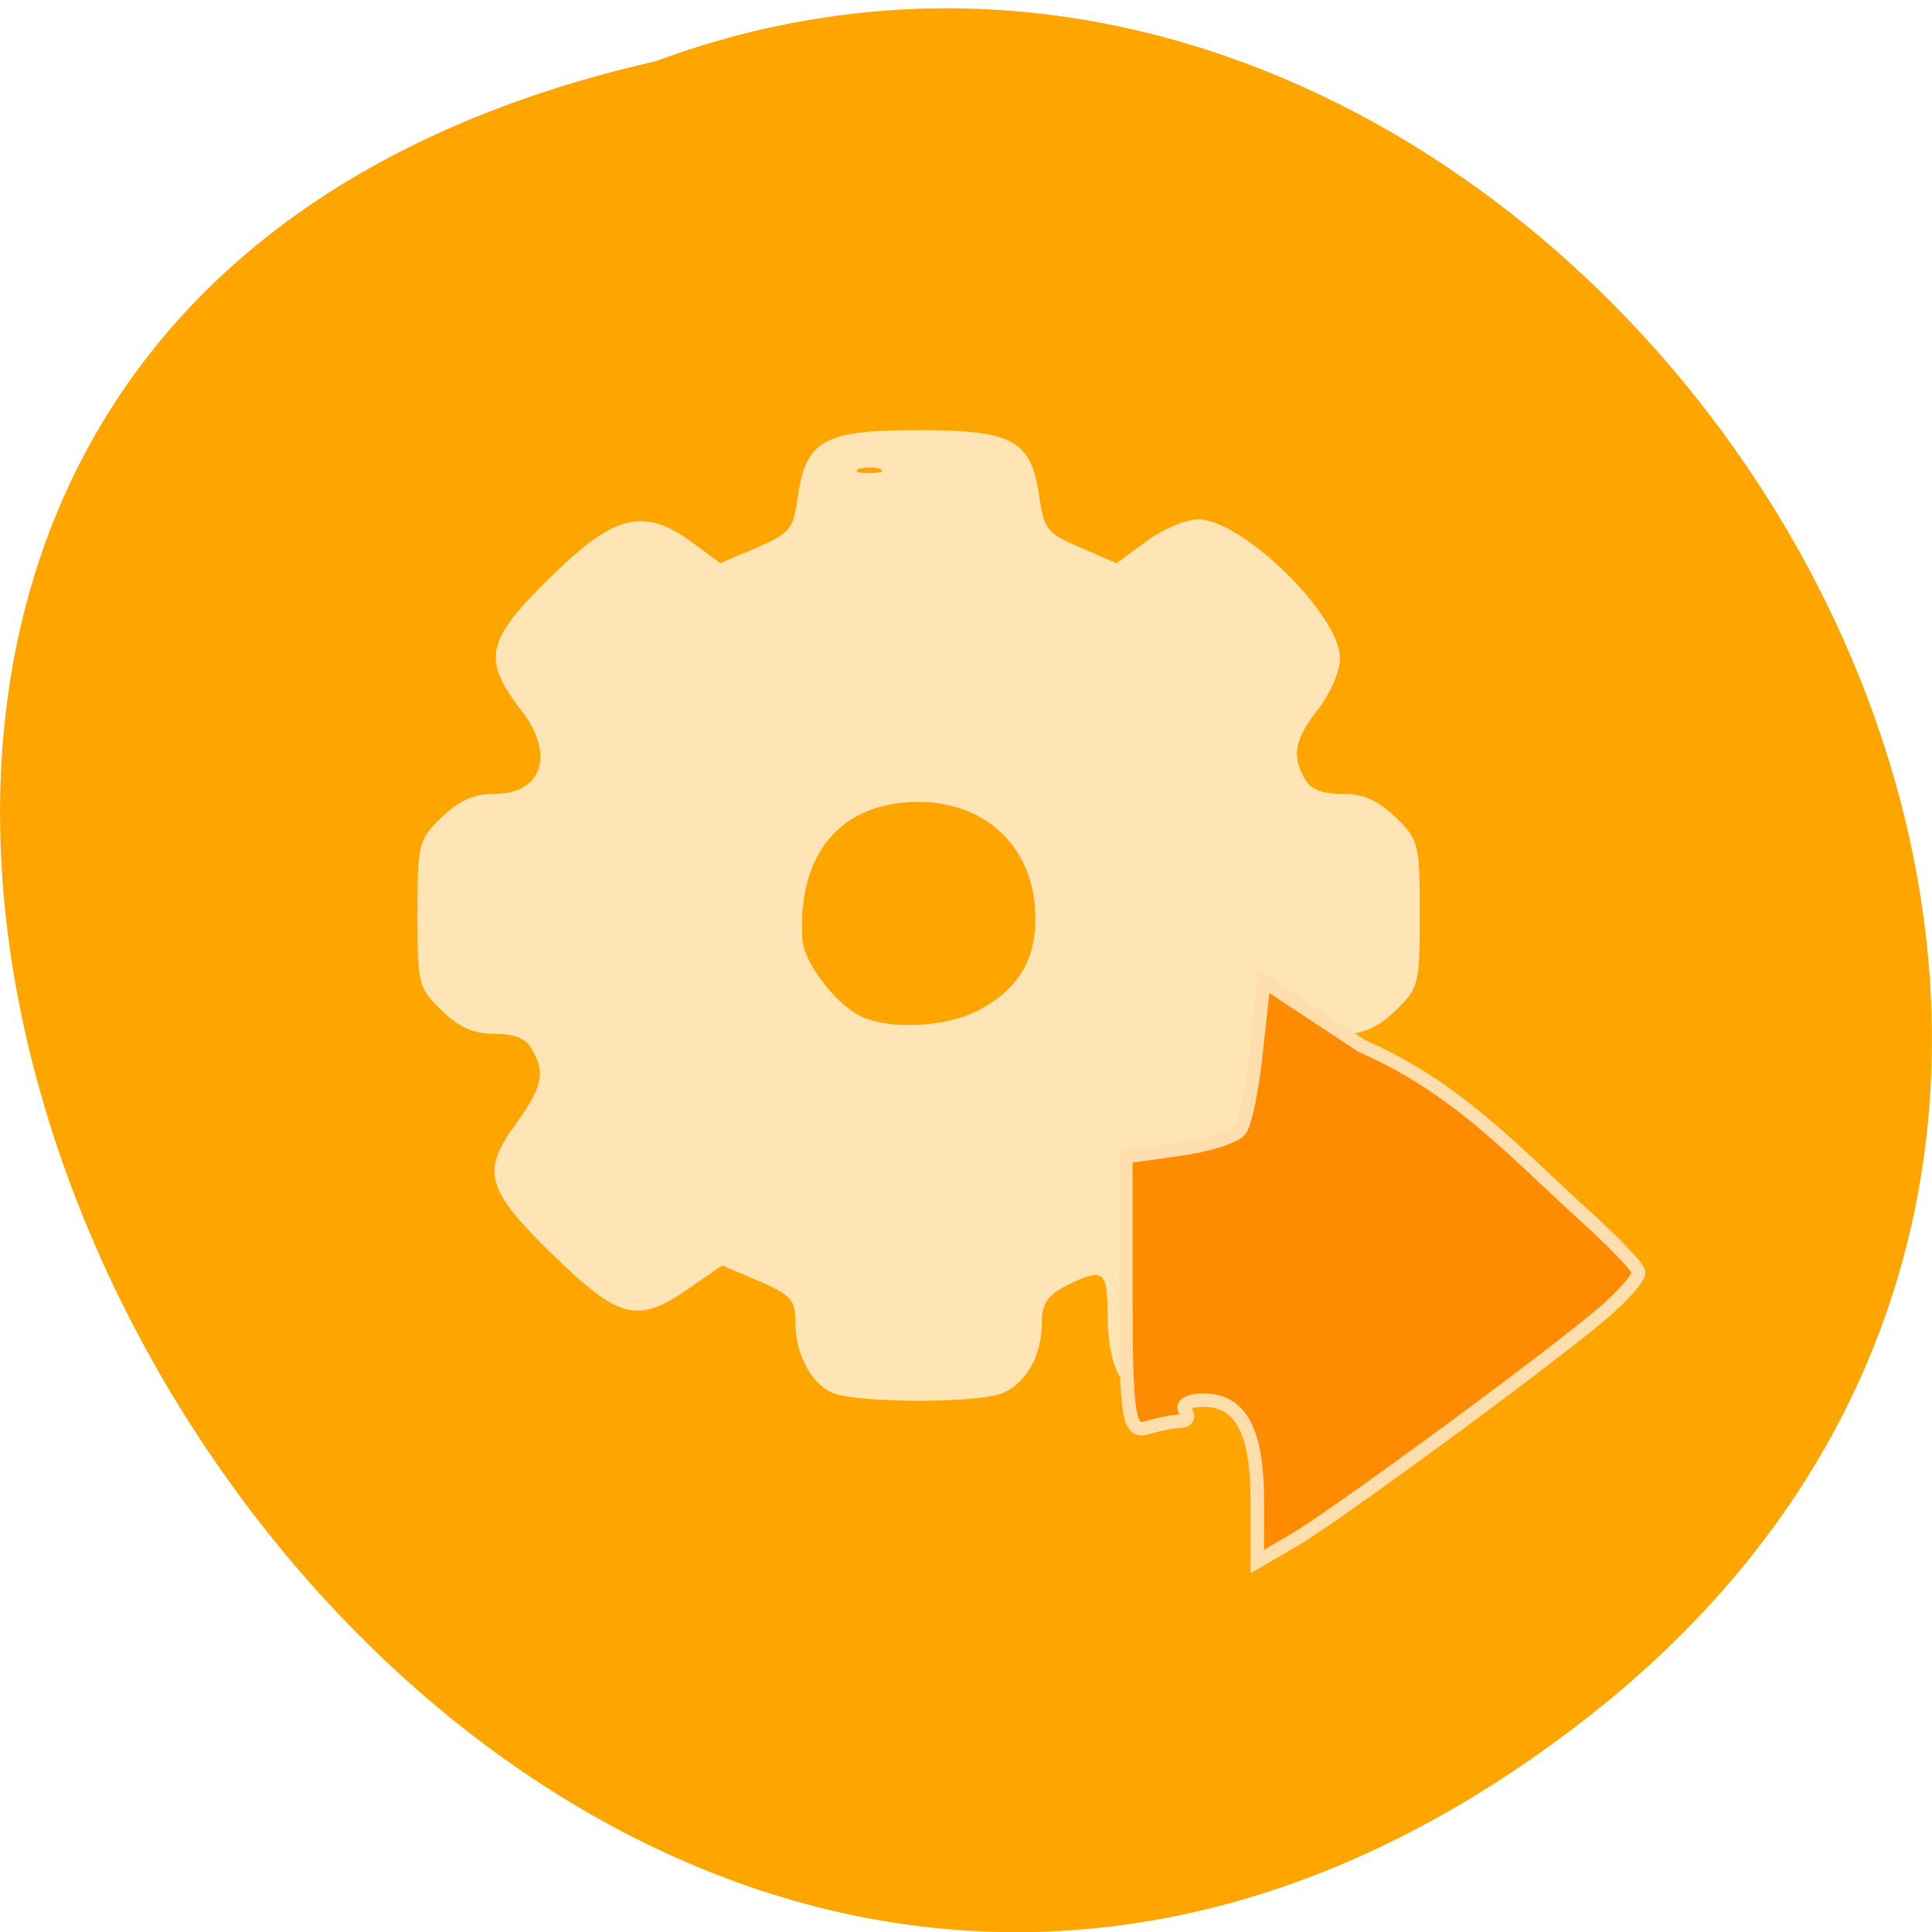 
<svg xmlns="http://www.w3.org/2000/svg" xmlns:xlink="http://www.w3.org/1999/xlink" width="16px" height="16px" viewBox="0 0 16 16" version="1.1">
<g id="surface1">
<path style=" stroke:none;fill-rule:nonzero;fill:rgb(100%,64.706%,0%);fill-opacity:1;" d="M 13.102 14.258 C 3.508 21.672 -6.457 3.207 5.426 0.508 C 12.906 -2.262 20.215 8.762 13.102 14.258 Z M 13.102 14.258 "/>
<path style=" stroke:none;fill-rule:nonzero;fill:rgb(100%,89.412%,70.98%);fill-opacity:1;" d="M 6.883 11.531 C 6.707 11.445 6.586 11.207 6.586 10.938 C 6.586 10.766 6.547 10.723 6.285 10.609 L 5.98 10.48 L 5.68 10.688 C 5.277 10.961 5.121 10.922 4.574 10.387 C 4.027 9.855 3.984 9.703 4.266 9.316 C 4.492 9 4.52 8.891 4.406 8.691 C 4.359 8.602 4.266 8.562 4.098 8.562 C 3.922 8.562 3.801 8.508 3.656 8.367 C 3.465 8.184 3.457 8.148 3.457 7.57 C 3.457 6.988 3.465 6.953 3.656 6.77 C 3.801 6.629 3.922 6.574 4.098 6.574 C 4.488 6.574 4.598 6.246 4.32 5.887 C 3.98 5.449 4.02 5.297 4.617 4.723 C 5.105 4.254 5.348 4.207 5.738 4.496 L 5.965 4.664 L 6.266 4.535 C 6.539 4.418 6.57 4.383 6.605 4.125 C 6.672 3.645 6.816 3.562 7.605 3.562 C 8.398 3.562 8.543 3.645 8.609 4.125 C 8.645 4.383 8.676 4.418 8.949 4.535 L 9.246 4.664 L 9.492 4.484 C 9.625 4.383 9.82 4.301 9.922 4.301 C 10.289 4.301 11.098 5.094 11.098 5.453 C 11.098 5.555 11.016 5.746 10.918 5.871 C 10.723 6.121 10.695 6.25 10.805 6.449 C 10.855 6.539 10.949 6.574 11.117 6.574 C 11.293 6.574 11.414 6.629 11.559 6.77 C 11.75 6.953 11.758 6.988 11.758 7.57 C 11.758 8.148 11.75 8.184 11.559 8.367 C 11.426 8.5 11.289 8.562 11.148 8.562 C 11.035 8.562 10.941 8.586 10.941 8.613 C 10.941 8.641 11.094 8.812 11.281 8.992 C 11.469 9.172 11.621 9.363 11.621 9.422 C 11.621 9.594 9.562 11.473 9.375 11.473 C 9.258 11.473 9.172 11.219 9.172 10.883 C 9.172 10.52 9.137 10.496 8.828 10.648 C 8.676 10.727 8.629 10.797 8.629 10.945 C 8.629 11.219 8.504 11.449 8.309 11.535 C 8.105 11.625 7.078 11.621 6.883 11.531 Z M 8.078 8.379 C 8.41 8.215 8.57 7.973 8.574 7.629 C 8.586 7.047 8.188 6.641 7.605 6.641 C 6.965 6.641 6.602 7.07 6.645 7.777 C 6.656 7.98 6.945 8.348 7.16 8.43 C 7.398 8.527 7.832 8.5 8.078 8.379 Z M 7.285 3.883 C 7.238 3.867 7.16 3.867 7.113 3.883 C 7.066 3.902 7.105 3.918 7.199 3.918 C 7.293 3.918 7.332 3.902 7.285 3.883 Z M 7.285 3.883 "/>
<path style="fill-rule:evenodd;fill:rgb(100%,54.902%,0%);fill-opacity:1;stroke-width:1.806;stroke-linecap:butt;stroke-linejoin:miter;stroke:rgb(100%,87.059%,67.843%);stroke-opacity:1;stroke-miterlimit:4;" d="M 181.703 66.324 C 181.703 57.011 179.516 52.824 174.516 52.824 C 172.578 52.824 171.453 53.449 172.078 54.261 C 172.641 55.011 172.391 55.636 171.453 55.636 C 170.453 55.636 168.453 56.074 166.953 56.511 C 164.516 57.261 164.141 55.136 164.141 38.824 L 164.141 20.324 L 171.141 19.324 C 175.016 18.824 178.703 17.636 179.391 16.761 C 180.078 15.886 181.078 11.074 181.578 6.011 L 182.578 -3.114 L 195.641 5.511 C 207.953 10.886 215.641 19.199 224.078 26.949 C 228.766 31.136 232.641 35.074 232.641 35.761 C 232.641 36.449 230.828 38.574 228.641 40.511 C 223.078 45.574 192.328 68.199 186.516 71.574 L 181.703 74.386 Z M 181.703 66.324 " transform="matrix(0.062,0,0,0.062,-0.853,8.32)"/>
</g>
</svg>
